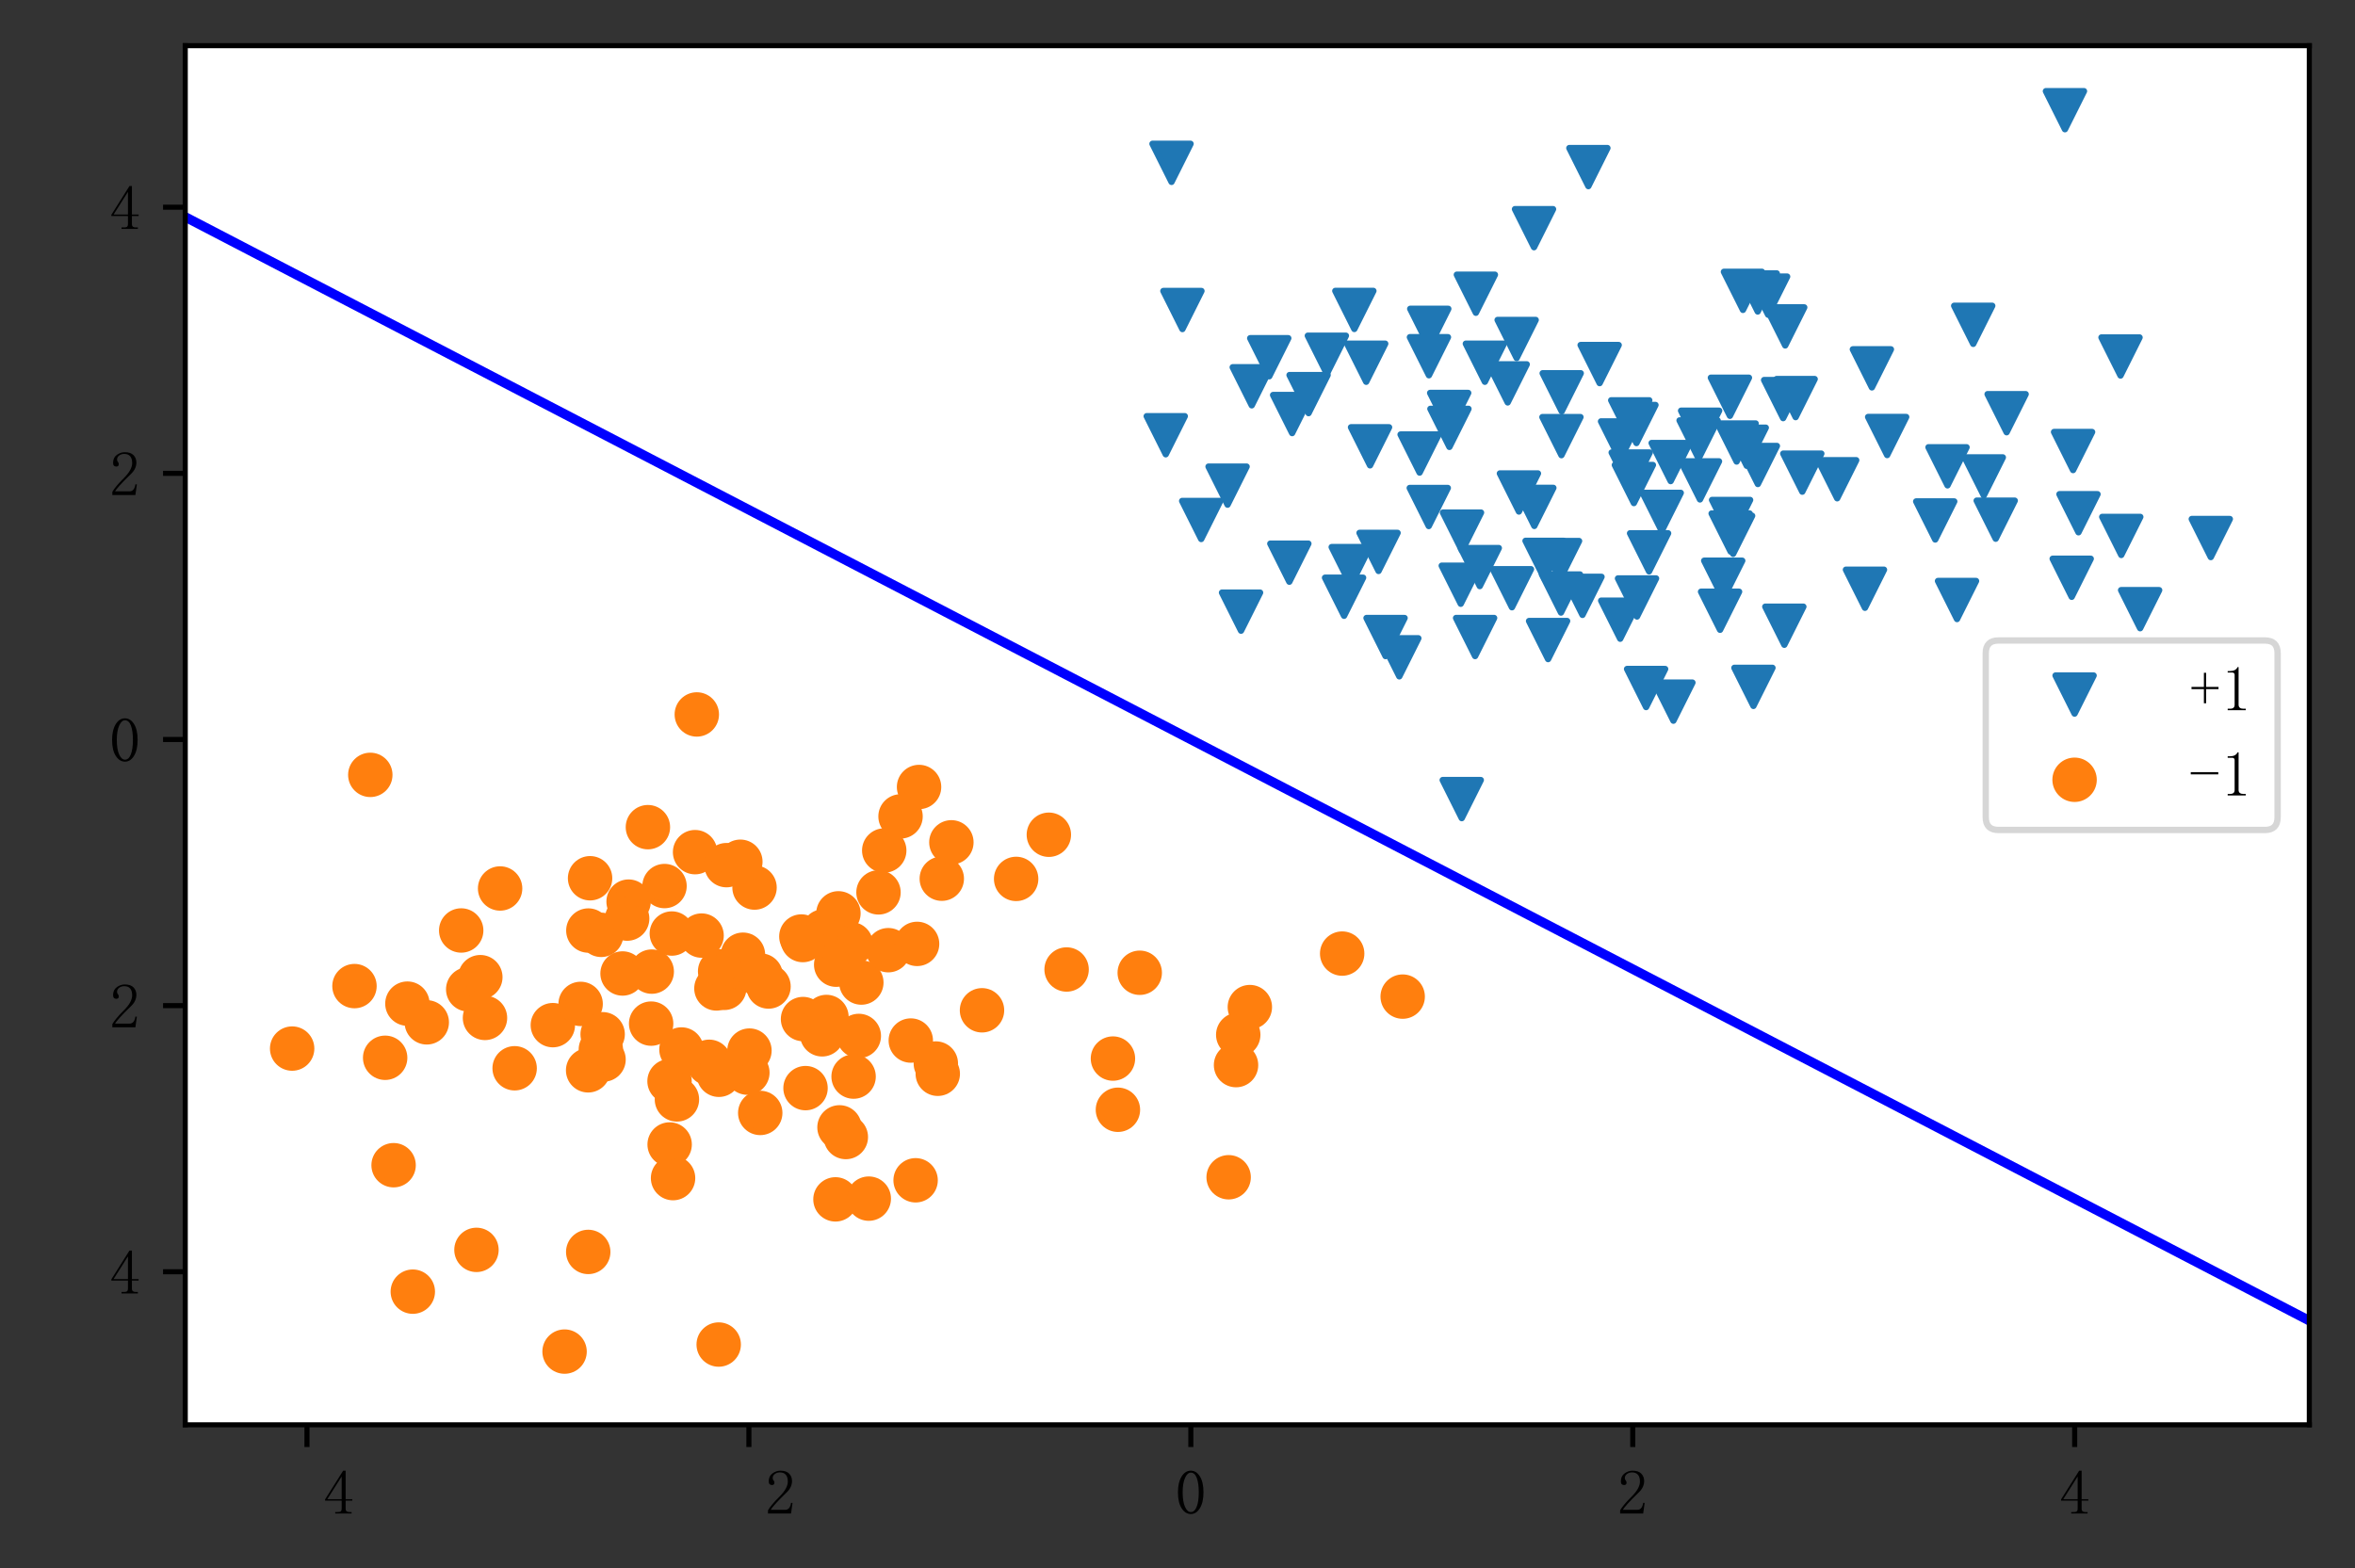 <?xml version="1.0" encoding="utf-8" standalone="no"?>
<!DOCTYPE svg PUBLIC "-//W3C//DTD SVG 1.1//EN"
  "http://www.w3.org/Graphics/SVG/1.1/DTD/svg11.dtd">
<!-- Created with matplotlib (https://matplotlib.org/) -->
<svg height="247.278pt" version="1.1" viewBox="0 0 371.2 247.278" width="371.2pt" xmlns="http://www.w3.org/2000/svg" xmlns:xlink="http://www.w3.org/1999/xlink">
 <rect x="0" y="0" width="371.2" height="247.278" fill="#333333" stroke="none"/>
 <defs>
  <style type="text/css">
*{stroke-linecap:butt;stroke-linejoin:round;}
  </style>
 </defs>
 <g id="figure_1">
  <g id="patch_1">
   <path d="M 0 247.278 
L 371.2 247.278 
L 371.2 0 
L 0 0 
z
" style="fill:none;"/>
  </g>
  <g id="axes_1">
   <g id="patch_2">
    <path d="M 29.2 224.64 
L 364 224.64 
L 364 7.2 
L 29.2 7.2 
z
" style="fill:#ffffff;"/>
   </g>
   <g id="PathCollection_1">
    <defs>
     <path d="M -0 3 
L 3 -3 
L -3 -3 
z
" id="mc8605a59ca" style="stroke:#1f77b4;"/>
    </defs>
    <g clip-path="url(#p6384f6360c)">
     <use style="fill:#1f77b4;stroke:#1f77b4;" x="249.434" xlink:href="#mc8605a59ca" y="93.946"/>
     <use style="fill:#1f77b4;stroke:#1f77b4;" x="234.048" xlink:href="#mc8605a59ca" y="57.189"/>
     <use style="fill:#1f77b4;stroke:#1f77b4;" x="334.24" xlink:href="#mc8605a59ca" y="56.206"/>
     <use style="fill:#1f77b4;stroke:#1f77b4;" x="246.117" xlink:href="#mc8605a59ca" y="68.763"/>
     <use style="fill:#1f77b4;stroke:#1f77b4;" x="245.897" xlink:href="#mc8605a59ca" y="88.3"/>
     <use style="fill:#1f77b4;stroke:#1f77b4;" x="272.857" xlink:href="#mc8605a59ca" y="81.826"/>
     <use style="fill:#1f77b4;stroke:#1f77b4;" x="312.69" xlink:href="#mc8605a59ca" y="75.117"/>
     <use style="fill:#1f77b4;stroke:#1f77b4;" x="267.736" xlink:href="#mc8605a59ca" y="69.287"/>
     <use style="fill:#1f77b4;stroke:#1f77b4;" x="272.672" xlink:href="#mc8605a59ca" y="62.554"/>
     <use style="fill:#1f77b4;stroke:#1f77b4;" x="255.379" xlink:href="#mc8605a59ca" y="97.704"/>
     <use style="fill:#1f77b4;stroke:#1f77b4;" x="206.26" xlink:href="#mc8605a59ca" y="62.135"/>
     <use style="fill:#1f77b4;stroke:#1f77b4;" x="316.289" xlink:href="#mc8605a59ca" y="65.146"/>
     <use style="fill:#1f77b4;stroke:#1f77b4;" x="334.359" xlink:href="#mc8605a59ca" y="84.498"/>
     <use style="fill:#1f77b4;stroke:#1f77b4;" x="274.728" xlink:href="#mc8605a59ca" y="45.857"/>
     <use style="fill:#1f77b4;stroke:#1f77b4;" x="193.493" xlink:href="#mc8605a59ca" y="76.567"/>
     <use style="fill:#1f77b4;stroke:#1f77b4;" x="257.938" xlink:href="#mc8605a59ca" y="66.851"/>
     <use style="fill:#1f77b4;stroke:#1f77b4;" x="246.159" xlink:href="#mc8605a59ca" y="61.85"/>
     <use style="fill:#1f77b4;stroke:#1f77b4;" x="186.374" xlink:href="#mc8605a59ca" y="48.88"/>
     <use style="fill:#1f77b4;stroke:#1f77b4;" x="239.058" xlink:href="#mc8605a59ca" y="53.446"/>
     <use style="fill:#1f77b4;stroke:#1f77b4;" x="215.949" xlink:href="#mc8605a59ca" y="70.368"/>
     <use style="fill:#1f77b4;stroke:#1f77b4;" x="311.022" xlink:href="#mc8605a59ca" y="51.212"/>
     <use style="fill:#1f77b4;stroke:#1f77b4;" x="284.081" xlink:href="#mc8605a59ca" y="74.519"/>
     <use style="fill:#1f77b4;stroke:#1f77b4;" x="218.393" xlink:href="#mc8605a59ca" y="100.44"/>
     <use style="fill:#1f77b4;stroke:#1f77b4;" x="273.176" xlink:href="#mc8605a59ca" y="84.321"/>
     <use style="fill:#1f77b4;stroke:#1f77b4;" x="271.617" xlink:href="#mc8605a59ca" y="91.405"/>
     <use style="fill:#1f77b4;stroke:#1f77b4;" x="239.415" xlink:href="#mc8605a59ca" y="77.648"/>
     <use style="fill:#1f77b4;stroke:#1f77b4;" x="275.324" xlink:href="#mc8605a59ca" y="70.433"/>
     <use style="fill:#1f77b4;stroke:#1f77b4;" x="297.457" xlink:href="#mc8605a59ca" y="68.744"/>
     <use style="fill:#1f77b4;stroke:#1f77b4;" x="256.96" xlink:href="#mc8605a59ca" y="66.115"/>
     <use style="fill:#1f77b4;stroke:#1f77b4;" x="197.304" xlink:href="#mc8605a59ca" y="60.904"/>
     <use style="fill:#1f77b4;stroke:#1f77b4;" x="289.58" xlink:href="#mc8605a59ca" y="75.559"/>
     <use style="fill:#1f77b4;stroke:#1f77b4;" x="252.14" xlink:href="#mc8605a59ca" y="57.403"/>
     <use style="fill:#1f77b4;stroke:#1f77b4;" x="233.246" xlink:href="#mc8605a59ca" y="89.407"/>
     <use style="fill:#1f77b4;stroke:#1f77b4;" x="348.47" xlink:href="#mc8605a59ca" y="84.83"/>
     <use style="fill:#1f77b4;stroke:#1f77b4;" x="200.061" xlink:href="#mc8605a59ca" y="56.324"/>
     <use style="fill:#1f77b4;stroke:#1f77b4;" x="237.647" xlink:href="#mc8605a59ca" y="60.445"/>
     <use style="fill:#1f77b4;stroke:#1f77b4;" x="259.463" xlink:href="#mc8605a59ca" y="108.477"/>
     <use style="fill:#1f77b4;stroke:#1f77b4;" x="243.455" xlink:href="#mc8605a59ca" y="88.273"/>
     <use style="fill:#1f77b4;stroke:#1f77b4;" x="225.205" xlink:href="#mc8605a59ca" y="79.938"/>
     <use style="fill:#1f77b4;stroke:#1f77b4;" x="259.932" xlink:href="#mc8605a59ca" y="87.082"/>
     <use style="fill:#1f77b4;stroke:#1f77b4;" x="267.977" xlink:href="#mc8605a59ca" y="67.754"/>
     <use style="fill:#1f77b4;stroke:#1f77b4;" x="195.616" xlink:href="#mc8605a59ca" y="96.435"/>
     <use style="fill:#1f77b4;stroke:#1f77b4;" x="209.142" xlink:href="#mc8605a59ca" y="55.931"/>
     <use style="fill:#1f77b4;stroke:#1f77b4;" x="225.283" xlink:href="#mc8605a59ca" y="51.69"/>
     <use style="fill:#1f77b4;stroke:#1f77b4;" x="230.403" xlink:href="#mc8605a59ca" y="125.989"/>
     <use style="fill:#1f77b4;stroke:#1f77b4;" x="337.332" xlink:href="#mc8605a59ca" y="96.047"/>
     <use style="fill:#1f77b4;stroke:#1f77b4;" x="305.034" xlink:href="#mc8605a59ca" y="82.059"/>
     <use style="fill:#1f77b4;stroke:#1f77b4;" x="295.05" xlink:href="#mc8605a59ca" y="58.076"/>
     <use style="fill:#1f77b4;stroke:#1f77b4;" x="183.747" xlink:href="#mc8605a59ca" y="68.621"/>
     <use style="fill:#1f77b4;stroke:#1f77b4;" x="241.844" xlink:href="#mc8605a59ca" y="79.92"/>
     <use style="fill:#1f77b4;stroke:#1f77b4;" x="281.389" xlink:href="#mc8605a59ca" y="51.462"/>
     <use style="fill:#1f77b4;stroke:#1f77b4;" x="215.341" xlink:href="#mc8605a59ca" y="57.189"/>
     <use style="fill:#1f77b4;stroke:#1f77b4;" x="272.788" xlink:href="#mc8605a59ca" y="83.963"/>
     <use style="fill:#1f77b4;stroke:#1f77b4;" x="326.546" xlink:href="#mc8605a59ca" y="91.096"/>
     <use style="fill:#1f77b4;stroke:#1f77b4;" x="267.953" xlink:href="#mc8605a59ca" y="75.74"/>
     <use style="fill:#1f77b4;stroke:#1f77b4;" x="228.462" xlink:href="#mc8605a59ca" y="67.461"/>
     <use style="fill:#1f77b4;stroke:#1f77b4;" x="326.763" xlink:href="#mc8605a59ca" y="71.112"/>
     <use style="fill:#1f77b4;stroke:#1f77b4;" x="203.228" xlink:href="#mc8605a59ca" y="88.715"/>
     <use style="fill:#1f77b4;stroke:#1f77b4;" x="238.317" xlink:href="#mc8605a59ca" y="92.742"/>
     <use style="fill:#1f77b4;stroke:#1f77b4;" x="255.355" xlink:href="#mc8605a59ca" y="69.44"/>
     <use style="fill:#1f77b4;stroke:#1f77b4;" x="277.078" xlink:href="#mc8605a59ca" y="73.312"/>
     <use style="fill:#1f77b4;stroke:#1f77b4;" x="228.423" xlink:href="#mc8605a59ca" y="64.955"/>
     <use style="fill:#1f77b4;stroke:#1f77b4;" x="246.046" xlink:href="#mc8605a59ca" y="93.576"/>
     <use style="fill:#1f77b4;stroke:#1f77b4;" x="263.337" xlink:href="#mc8605a59ca" y="72.849"/>
     <use style="fill:#1f77b4;stroke:#1f77b4;" x="276.379" xlink:href="#mc8605a59ca" y="108.295"/>
     <use style="fill:#1f77b4;stroke:#1f77b4;" x="244.014" xlink:href="#mc8605a59ca" y="100.914"/>
     <use style="fill:#1f77b4;stroke:#1f77b4;" x="203.669" xlink:href="#mc8605a59ca" y="65.281"/>
     <use style="fill:#1f77b4;stroke:#1f77b4;" x="217.291" xlink:href="#mc8605a59ca" y="87.019"/>
     <use style="fill:#1f77b4;stroke:#1f77b4;" x="258.03" xlink:href="#mc8605a59ca" y="94.2"/>
     <use style="fill:#1f77b4;stroke:#1f77b4;" x="220.562" xlink:href="#mc8605a59ca" y="103.635"/>
     <use style="fill:#1f77b4;stroke:#1f77b4;" x="225.232" xlink:href="#mc8605a59ca" y="56.163"/>
     <use style="fill:#1f77b4;stroke:#1f77b4;" x="232.63" xlink:href="#mc8605a59ca" y="46.31"/>
     <use style="fill:#1f77b4;stroke:#1f77b4;" x="261.923" xlink:href="#mc8605a59ca" y="80.709"/>
     <use style="fill:#1f77b4;stroke:#1f77b4;" x="184.659" xlink:href="#mc8605a59ca" y="25.674"/>
     <use style="fill:#1f77b4;stroke:#1f77b4;" x="257.535" xlink:href="#mc8605a59ca" y="76.314"/>
     <use style="fill:#1f77b4;stroke:#1f77b4;" x="189.335" xlink:href="#mc8605a59ca" y="81.983"/>
     <use style="fill:#1f77b4;stroke:#1f77b4;" x="281.062" xlink:href="#mc8605a59ca" y="62.921"/>
     <use style="fill:#1f77b4;stroke:#1f77b4;" x="232.508" xlink:href="#mc8605a59ca" y="100.436"/>
     <use style="fill:#1f77b4;stroke:#1f77b4;" x="281.25" xlink:href="#mc8605a59ca" y="98.654"/>
     <use style="fill:#1f77b4;stroke:#1f77b4;" x="278.693" xlink:href="#mc8605a59ca" y="46.609"/>
     <use style="fill:#1f77b4;stroke:#1f77b4;" x="213.475" xlink:href="#mc8605a59ca" y="48.866"/>
     <use style="fill:#1f77b4;stroke:#1f77b4;" x="241.794" xlink:href="#mc8605a59ca" y="35.975"/>
     <use style="fill:#1f77b4;stroke:#1f77b4;" x="223.762" xlink:href="#mc8605a59ca" y="71.508"/>
     <use style="fill:#1f77b4;stroke:#1f77b4;" x="212.902" xlink:href="#mc8605a59ca" y="89.256"/>
     <use style="fill:#1f77b4;stroke:#1f77b4;" x="257.035" xlink:href="#mc8605a59ca" y="74.347"/>
     <use style="fill:#1f77b4;stroke:#1f77b4;" x="271.121" xlink:href="#mc8605a59ca" y="96.294"/>
     <use style="fill:#1f77b4;stroke:#1f77b4;" x="283.033" xlink:href="#mc8605a59ca" y="62.764"/>
     <use style="fill:#1f77b4;stroke:#1f77b4;" x="250.364" xlink:href="#mc8605a59ca" y="26.344"/>
     <use style="fill:#1f77b4;stroke:#1f77b4;" x="327.615" xlink:href="#mc8605a59ca" y="80.92"/>
     <use style="fill:#1f77b4;stroke:#1f77b4;" x="263.764" xlink:href="#mc8605a59ca" y="110.624"/>
     <use style="fill:#1f77b4;stroke:#1f77b4;" x="211.854" xlink:href="#mc8605a59ca" y="94.085"/>
     <use style="fill:#1f77b4;stroke:#1f77b4;" x="325.481" xlink:href="#mc8605a59ca" y="17.373"/>
     <use style="fill:#1f77b4;stroke:#1f77b4;" x="230.444" xlink:href="#mc8605a59ca" y="83.816"/>
     <use style="fill:#1f77b4;stroke:#1f77b4;" x="293.96" xlink:href="#mc8605a59ca" y="92.824"/>
     <use style="fill:#1f77b4;stroke:#1f77b4;" x="230.247" xlink:href="#mc8605a59ca" y="92.191"/>
     <use style="fill:#1f77b4;stroke:#1f77b4;" x="273.731" xlink:href="#mc8605a59ca" y="69.767"/>
     <use style="fill:#1f77b4;stroke:#1f77b4;" x="277.057" xlink:href="#mc8605a59ca" y="46.111"/>
     <use style="fill:#1f77b4;stroke:#1f77b4;" x="314.568" xlink:href="#mc8605a59ca" y="81.935"/>
     <use style="fill:#1f77b4;stroke:#1f77b4;" x="308.47" xlink:href="#mc8605a59ca" y="94.602"/>
     <use style="fill:#1f77b4;stroke:#1f77b4;" x="306.972" xlink:href="#mc8605a59ca" y="73.521"/>
    </g>
   </g>
   <g id="PathCollection_2">
    <defs>
     <path d="M 0 3 
C 0.796 3 1.559 2.684 2.121 2.121 
C 2.684 1.559 3 0.796 3 0 
C 3 -0.796 2.684 -1.559 2.121 -2.121 
C 1.559 -2.684 0.796 -3 0 -3 
C -0.796 -3 -1.559 -2.684 -2.121 -2.121 
C -2.684 -1.559 -3 -0.796 -3 0 
C -3 0.796 -2.684 1.559 -2.121 2.121 
C -1.559 2.684 -0.796 3 0 3 
z
" id="mbc42cad0f2" style="stroke:#ff7f0e;"/>
    </defs>
    <g clip-path="url(#p6384f6360c)">
     <use style="fill:#ff7f0e;stroke:#ff7f0e;" x="126.575" xlink:href="#mbc42cad0f2" y="160.669"/>
     <use style="fill:#ff7f0e;stroke:#ff7f0e;" x="92.738" xlink:href="#mbc42cad0f2" y="146.715"/>
     <use style="fill:#ff7f0e;stroke:#ff7f0e;" x="112.923" xlink:href="#mbc42cad0f2" y="155.843"/>
     <use style="fill:#ff7f0e;stroke:#ff7f0e;" x="102.73" xlink:href="#mbc42cad0f2" y="153.19"/>
     <use style="fill:#ff7f0e;stroke:#ff7f0e;" x="130.267" xlink:href="#mbc42cad0f2" y="160.341"/>
     <use style="fill:#ff7f0e;stroke:#ff7f0e;" x="87.14" xlink:href="#mbc42cad0f2" y="161.63"/>
     <use style="fill:#ff7f0e;stroke:#ff7f0e;" x="105.896" xlink:href="#mbc42cad0f2" y="147.186"/>
     <use style="fill:#ff7f0e;stroke:#ff7f0e;" x="60.709" xlink:href="#mbc42cad0f2" y="166.776"/>
     <use style="fill:#ff7f0e;stroke:#ff7f0e;" x="168.12" xlink:href="#mbc42cad0f2" y="152.855"/>
     <use style="fill:#ff7f0e;stroke:#ff7f0e;" x="147.508" xlink:href="#mbc42cad0f2" y="167.68"/>
     <use style="fill:#ff7f0e;stroke:#ff7f0e;" x="194.827" xlink:href="#mbc42cad0f2" y="167.93"/>
     <use style="fill:#ff7f0e;stroke:#ff7f0e;" x="117.108" xlink:href="#mbc42cad0f2" y="150.526"/>
     <use style="fill:#ff7f0e;stroke:#ff7f0e;" x="92.718" xlink:href="#mbc42cad0f2" y="197.386"/>
     <use style="fill:#ff7f0e;stroke:#ff7f0e;" x="119.83" xlink:href="#mbc42cad0f2" y="175.471"/>
     <use style="fill:#ff7f0e;stroke:#ff7f0e;" x="95.131" xlink:href="#mbc42cad0f2" y="167.051"/>
     <use style="fill:#ff7f0e;stroke:#ff7f0e;" x="76.444" xlink:href="#mbc42cad0f2" y="160.491"/>
     <use style="fill:#ff7f0e;stroke:#ff7f0e;" x="132.323" xlink:href="#mbc42cad0f2" y="177.746"/>
     <use style="fill:#ff7f0e;stroke:#ff7f0e;" x="73.8" xlink:href="#mbc42cad0f2" y="155.986"/>
     <use style="fill:#ff7f0e;stroke:#ff7f0e;" x="110.586" xlink:href="#mbc42cad0f2" y="147.509"/>
     <use style="fill:#ff7f0e;stroke:#ff7f0e;" x="94.761" xlink:href="#mbc42cad0f2" y="147.394"/>
     <use style="fill:#ff7f0e;stroke:#ff7f0e;" x="135.369" xlink:href="#mbc42cad0f2" y="163.332"/>
     <use style="fill:#ff7f0e;stroke:#ff7f0e;" x="195.173" xlink:href="#mbc42cad0f2" y="163.152"/>
     <use style="fill:#ff7f0e;stroke:#ff7f0e;" x="131.688" xlink:href="#mbc42cad0f2" y="189.099"/>
     <use style="fill:#ff7f0e;stroke:#ff7f0e;" x="144.863" xlink:href="#mbc42cad0f2" y="124.081"/>
     <use style="fill:#ff7f0e;stroke:#ff7f0e;" x="81.119" xlink:href="#mbc42cad0f2" y="168.43"/>
     <use style="fill:#ff7f0e;stroke:#ff7f0e;" x="111.779" xlink:href="#mbc42cad0f2" y="167.662"/>
     <use style="fill:#ff7f0e;stroke:#ff7f0e;" x="106.089" xlink:href="#mbc42cad0f2" y="185.748"/>
     <use style="fill:#ff7f0e;stroke:#ff7f0e;" x="197.004" xlink:href="#mbc42cad0f2" y="158.783"/>
     <use style="fill:#ff7f0e;stroke:#ff7f0e;" x="62.04" xlink:href="#mbc42cad0f2" y="183.712"/>
     <use style="fill:#ff7f0e;stroke:#ff7f0e;" x="67.27" xlink:href="#mbc42cad0f2" y="161.189"/>
     <use style="fill:#ff7f0e;stroke:#ff7f0e;" x="109.559" xlink:href="#mbc42cad0f2" y="134.355"/>
     <use style="fill:#ff7f0e;stroke:#ff7f0e;" x="134.107" xlink:href="#mbc42cad0f2" y="148.864"/>
     <use style="fill:#ff7f0e;stroke:#ff7f0e;" x="65.067" xlink:href="#mbc42cad0f2" y="203.649"/>
     <use style="fill:#ff7f0e;stroke:#ff7f0e;" x="160.166" xlink:href="#mbc42cad0f2" y="138.573"/>
     <use style="fill:#ff7f0e;stroke:#ff7f0e;" x="104.743" xlink:href="#mbc42cad0f2" y="139.7"/>
     <use style="fill:#ff7f0e;stroke:#ff7f0e;" x="114.171" xlink:href="#mbc42cad0f2" y="155.75"/>
     <use style="fill:#ff7f0e;stroke:#ff7f0e;" x="139.375" xlink:href="#mbc42cad0f2" y="134.094"/>
     <use style="fill:#ff7f0e;stroke:#ff7f0e;" x="102.125" xlink:href="#mbc42cad0f2" y="130.414"/>
     <use style="fill:#ff7f0e;stroke:#ff7f0e;" x="64.215" xlink:href="#mbc42cad0f2" y="158.238"/>
     <use style="fill:#ff7f0e;stroke:#ff7f0e;" x="106.698" xlink:href="#mbc42cad0f2" y="173.338"/>
     <use style="fill:#ff7f0e;stroke:#ff7f0e;" x="114.512" xlink:href="#mbc42cad0f2" y="136.403"/>
     <use style="fill:#ff7f0e;stroke:#ff7f0e;" x="111.787" xlink:href="#mbc42cad0f2" y="167.409"/>
     <use style="fill:#ff7f0e;stroke:#ff7f0e;" x="55.874" xlink:href="#mbc42cad0f2" y="155.473"/>
     <use style="fill:#ff7f0e;stroke:#ff7f0e;" x="88.989" xlink:href="#mbc42cad0f2" y="213.099"/>
     <use style="fill:#ff7f0e;stroke:#ff7f0e;" x="93.009" xlink:href="#mbc42cad0f2" y="138.469"/>
     <use style="fill:#ff7f0e;stroke:#ff7f0e;" x="46.048" xlink:href="#mbc42cad0f2" y="165.324"/>
     <use style="fill:#ff7f0e;stroke:#ff7f0e;" x="179.648" xlink:href="#mbc42cad0f2" y="153.37"/>
     <use style="fill:#ff7f0e;stroke:#ff7f0e;" x="193.661" xlink:href="#mbc42cad0f2" y="185.613"/>
     <use style="fill:#ff7f0e;stroke:#ff7f0e;" x="75.711" xlink:href="#mbc42cad0f2" y="154.065"/>
     <use style="fill:#ff7f0e;stroke:#ff7f0e;" x="105.551" xlink:href="#mbc42cad0f2" y="180.445"/>
     <use style="fill:#ff7f0e;stroke:#ff7f0e;" x="94.991" xlink:href="#mbc42cad0f2" y="163.066"/>
     <use style="fill:#ff7f0e;stroke:#ff7f0e;" x="113.283" xlink:href="#mbc42cad0f2" y="211.988"/>
     <use style="fill:#ff7f0e;stroke:#ff7f0e;" x="148.447" xlink:href="#mbc42cad0f2" y="138.54"/>
     <use style="fill:#ff7f0e;stroke:#ff7f0e;" x="211.555" xlink:href="#mbc42cad0f2" y="150.348"/>
     <use style="fill:#ff7f0e;stroke:#ff7f0e;" x="131.801" xlink:href="#mbc42cad0f2" y="152.099"/>
     <use style="fill:#ff7f0e;stroke:#ff7f0e;" x="99.081" xlink:href="#mbc42cad0f2" y="142.154"/>
     <use style="fill:#ff7f0e;stroke:#ff7f0e;" x="154.786" xlink:href="#mbc42cad0f2" y="159.288"/>
     <use style="fill:#ff7f0e;stroke:#ff7f0e;" x="92.703" xlink:href="#mbc42cad0f2" y="168.753"/>
     <use style="fill:#ff7f0e;stroke:#ff7f0e;" x="134.546" xlink:href="#mbc42cad0f2" y="169.741"/>
     <use style="fill:#ff7f0e;stroke:#ff7f0e;" x="132.153" xlink:href="#mbc42cad0f2" y="144.002"/>
     <use style="fill:#ff7f0e;stroke:#ff7f0e;" x="121.134" xlink:href="#mbc42cad0f2" y="155.54"/>
     <use style="fill:#ff7f0e;stroke:#ff7f0e;" x="136.939" xlink:href="#mbc42cad0f2" y="188.982"/>
     <use style="fill:#ff7f0e;stroke:#ff7f0e;" x="105.534" xlink:href="#mbc42cad0f2" y="170.469"/>
     <use style="fill:#ff7f0e;stroke:#ff7f0e;" x="94.708" xlink:href="#mbc42cad0f2" y="165.476"/>
     <use style="fill:#ff7f0e;stroke:#ff7f0e;" x="141.945" xlink:href="#mbc42cad0f2" y="128.72"/>
     <use style="fill:#ff7f0e;stroke:#ff7f0e;" x="176.209" xlink:href="#mbc42cad0f2" y="174.972"/>
     <use style="fill:#ff7f0e;stroke:#ff7f0e;" x="107.413" xlink:href="#mbc42cad0f2" y="165.467"/>
     <use style="fill:#ff7f0e;stroke:#ff7f0e;" x="91.52" xlink:href="#mbc42cad0f2" y="158.281"/>
     <use style="fill:#ff7f0e;stroke:#ff7f0e;" x="135.766" xlink:href="#mbc42cad0f2" y="154.914"/>
     <use style="fill:#ff7f0e;stroke:#ff7f0e;" x="138.47" xlink:href="#mbc42cad0f2" y="140.697"/>
     <use style="fill:#ff7f0e;stroke:#ff7f0e;" x="75.101" xlink:href="#mbc42cad0f2" y="197.061"/>
     <use style="fill:#ff7f0e;stroke:#ff7f0e;" x="175.425" xlink:href="#mbc42cad0f2" y="166.899"/>
     <use style="fill:#ff7f0e;stroke:#ff7f0e;" x="109.832" xlink:href="#mbc42cad0f2" y="112.644"/>
     <use style="fill:#ff7f0e;stroke:#ff7f0e;" x="117.802" xlink:href="#mbc42cad0f2" y="169.118"/>
     <use style="fill:#ff7f0e;stroke:#ff7f0e;" x="221.094" xlink:href="#mbc42cad0f2" y="157.131"/>
     <use style="fill:#ff7f0e;stroke:#ff7f0e;" x="119.902" xlink:href="#mbc42cad0f2" y="153.814"/>
     <use style="fill:#ff7f0e;stroke:#ff7f0e;" x="126.312" xlink:href="#mbc42cad0f2" y="147.655"/>
     <use style="fill:#ff7f0e;stroke:#ff7f0e;" x="118.932" xlink:href="#mbc42cad0f2" y="139.938"/>
     <use style="fill:#ff7f0e;stroke:#ff7f0e;" x="133.323" xlink:href="#mbc42cad0f2" y="179.269"/>
     <use style="fill:#ff7f0e;stroke:#ff7f0e;" x="126.969" xlink:href="#mbc42cad0f2" y="171.559"/>
     <use style="fill:#ff7f0e;stroke:#ff7f0e;" x="129.802" xlink:href="#mbc42cad0f2" y="146.856"/>
     <use style="fill:#ff7f0e;stroke:#ff7f0e;" x="143.562" xlink:href="#mbc42cad0f2" y="164.058"/>
     <use style="fill:#ff7f0e;stroke:#ff7f0e;" x="140.013" xlink:href="#mbc42cad0f2" y="149.811"/>
     <use style="fill:#ff7f0e;stroke:#ff7f0e;" x="98.855" xlink:href="#mbc42cad0f2" y="144.833"/>
     <use style="fill:#ff7f0e;stroke:#ff7f0e;" x="147.813" xlink:href="#mbc42cad0f2" y="169.297"/>
     <use style="fill:#ff7f0e;stroke:#ff7f0e;" x="149.958" xlink:href="#mbc42cad0f2" y="132.806"/>
     <use style="fill:#ff7f0e;stroke:#ff7f0e;" x="129.586" xlink:href="#mbc42cad0f2" y="163.077"/>
     <use style="fill:#ff7f0e;stroke:#ff7f0e;" x="58.368" xlink:href="#mbc42cad0f2" y="122.17"/>
     <use style="fill:#ff7f0e;stroke:#ff7f0e;" x="116.696" xlink:href="#mbc42cad0f2" y="135.867"/>
     <use style="fill:#ff7f0e;stroke:#ff7f0e;" x="78.828" xlink:href="#mbc42cad0f2" y="140.082"/>
     <use style="fill:#ff7f0e;stroke:#ff7f0e;" x="144.321" xlink:href="#mbc42cad0f2" y="186.09"/>
     <use style="fill:#ff7f0e;stroke:#ff7f0e;" x="113.314" xlink:href="#mbc42cad0f2" y="169.455"/>
     <use style="fill:#ff7f0e;stroke:#ff7f0e;" x="126.539" xlink:href="#mbc42cad0f2" y="148.213"/>
     <use style="fill:#ff7f0e;stroke:#ff7f0e;" x="72.695" xlink:href="#mbc42cad0f2" y="146.704"/>
     <use style="fill:#ff7f0e;stroke:#ff7f0e;" x="102.633" xlink:href="#mbc42cad0f2" y="161.389"/>
     <use style="fill:#ff7f0e;stroke:#ff7f0e;" x="98.128" xlink:href="#mbc42cad0f2" y="153.485"/>
     <use style="fill:#ff7f0e;stroke:#ff7f0e;" x="113.508" xlink:href="#mbc42cad0f2" y="153.145"/>
     <use style="fill:#ff7f0e;stroke:#ff7f0e;" x="144.554" xlink:href="#mbc42cad0f2" y="148.82"/>
     <use style="fill:#ff7f0e;stroke:#ff7f0e;" x="118.13" xlink:href="#mbc42cad0f2" y="165.641"/>
     <use style="fill:#ff7f0e;stroke:#ff7f0e;" x="165.323" xlink:href="#mbc42cad0f2" y="131.61"/>
    </g>
   </g>
   <g id="matplotlib.axis_1">
    <g id="xtick_1">
     <g id="line2d_1">
      <defs>
       <path d="M 0 0 
L 0 3.5 
" id="m7ca3bf50cf" style="stroke:#000000;stroke-width:0.8;"/>
      </defs>
      <g>
       <use style="stroke:#000000;stroke-width:0.8;" x="48.386" xlink:href="#m7ca3bf50cf" y="224.64"/>
      </g>
     </g>
     <g id="text_1">
      <!-- −4 -->
      <defs>
       <path id="SimSun-8722"/>
       <path d="M 35.938 8.984 
Q 35.938 6.25 37.5 5.078 
Q 39.062 3.906 41.797 3.906 
L 45.312 3.906 
L 45.312 1.562 
L 19.531 1.562 
L 19.531 3.906 
L 23.828 3.906 
Q 26.953 3.906 28.312 5.078 
Q 29.688 6.25 29.688 8.984 
L 29.688 21.875 
L 3.516 21.875 
L 3.516 23.828 
L 32.031 69.141 
L 35.938 69.141 
L 35.938 24.219 
L 46.484 24.219 
L 46.484 21.875 
L 35.938 21.875 
z
M 29.297 59.375 
L 7.031 24.219 
L 29.688 24.219 
L 29.688 59.375 
z
" id="SimSun-52"/>
      </defs>
      <g transform="translate(40.886 238.788)scale(0.1 -0.1)">
       <use xlink:href="#SimSun-8722"/>
       <use x="100" xlink:href="#SimSun-52"/>
      </g>
     </g>
    </g>
    <g id="xtick_2">
     <g id="line2d_2">
      <g>
       <use style="stroke:#000000;stroke-width:0.8;" x="118.044" xlink:href="#m7ca3bf50cf" y="224.64"/>
      </g>
     </g>
     <g id="text_2">
      <!-- −2 -->
      <defs>
       <path d="M 36.328 51.953 
Q 36.328 58.984 33.203 62.688 
Q 30.078 66.406 23.828 66.406 
Q 19.141 66.406 15.812 63.859 
Q 12.5 61.328 12.5 57.422 
Q 12.5 55.078 14.062 53.516 
Q 15.234 51.953 15.234 50.391 
Q 15.234 48.438 14.25 47.453 
Q 13.281 46.484 11.328 46.484 
Q 8.984 46.484 7.609 47.844 
Q 6.25 49.219 6.25 52.344 
Q 6.25 60.547 12.109 64.844 
Q 17.969 69.141 24.609 69.141 
Q 33.984 69.141 38.469 64.453 
Q 42.969 59.766 42.969 52.734 
Q 42.969 48.047 40.812 43.359 
Q 38.672 38.672 33.984 34.375 
Q 22.656 23.438 16.594 16.594 
Q 10.547 9.766 9.375 7.422 
L 32.422 7.422 
Q 35.938 7.422 38.281 10.156 
Q 40.625 12.891 41.406 18.359 
L 43.75 18.359 
L 41.406 1.562 
L 5.078 1.562 
L 5.078 6.641 
Q 7.031 10.156 11.516 15.625 
Q 16.016 21.094 23.438 28.516 
Q 30.078 35.156 33.203 41.016 
Q 36.328 46.875 36.328 51.953 
z
" id="SimSun-50"/>
      </defs>
      <g transform="translate(110.544 238.788)scale(0.1 -0.1)">
       <use xlink:href="#SimSun-8722"/>
       <use x="100" xlink:href="#SimSun-50"/>
      </g>
     </g>
    </g>
    <g id="xtick_3">
     <g id="line2d_3">
      <g>
       <use style="stroke:#000000;stroke-width:0.8;" x="187.702" xlink:href="#m7ca3bf50cf" y="224.64"/>
      </g>
     </g>
     <g id="text_3">
      <!-- 0 -->
      <defs>
       <path d="M 25 66.016 
Q 19.531 66.016 15.812 57.609 
Q 12.109 49.219 12.109 35.156 
Q 12.109 20.312 15.812 12.109 
Q 19.531 3.906 25 3.906 
Q 30.859 3.906 34.172 12.109 
Q 37.5 20.312 37.5 35.156 
Q 37.5 49.219 34.375 57.609 
Q 31.25 66.016 25 66.016 
z
M 25 0.781 
Q 16.406 0.781 10.547 9.766 
Q 4.688 18.75 4.688 35.156 
Q 4.688 50.391 10.344 59.766 
Q 16.016 69.141 25 69.141 
Q 33.594 69.141 39.25 60.156 
Q 44.922 51.172 44.922 35.156 
Q 44.922 19.141 39.25 9.953 
Q 33.594 0.781 25 0.781 
z
" id="SimSun-48"/>
      </defs>
      <g transform="translate(185.202 238.788)scale(0.1 -0.1)">
       <use xlink:href="#SimSun-48"/>
      </g>
     </g>
    </g>
    <g id="xtick_4">
     <g id="line2d_4">
      <g>
       <use style="stroke:#000000;stroke-width:0.8;" x="257.359" xlink:href="#m7ca3bf50cf" y="224.64"/>
      </g>
     </g>
     <g id="text_4">
      <!-- 2 -->
      <g transform="translate(254.859 238.788)scale(0.1 -0.1)">
       <use xlink:href="#SimSun-50"/>
      </g>
     </g>
    </g>
    <g id="xtick_5">
     <g id="line2d_5">
      <g>
       <use style="stroke:#000000;stroke-width:0.8;" x="327.017" xlink:href="#m7ca3bf50cf" y="224.64"/>
      </g>
     </g>
     <g id="text_5">
      <!-- 4 -->
      <g transform="translate(324.517 238.788)scale(0.1 -0.1)">
       <use xlink:href="#SimSun-52"/>
      </g>
     </g>
    </g>
   </g>
   <g id="matplotlib.axis_2">
    <g id="ytick_1">
     <g id="line2d_6">
      <defs>
       <path d="M 0 0 
L -3.5 0 
" id="mb8183b0d50" style="stroke:#000000;stroke-width:0.8;"/>
      </defs>
      <g>
       <use style="stroke:#000000;stroke-width:0.8;" x="29.2" xlink:href="#mb8183b0d50" y="200.512"/>
      </g>
     </g>
     <g id="text_6">
      <!-- −4 -->
      <g transform="translate(7.2 204.086)scale(0.1 -0.1)">
       <use xlink:href="#SimSun-8722"/>
       <use x="100" xlink:href="#SimSun-52"/>
      </g>
     </g>
    </g>
    <g id="ytick_2">
     <g id="line2d_7">
      <g>
       <use style="stroke:#000000;stroke-width:0.8;" x="29.2" xlink:href="#mb8183b0d50" y="158.552"/>
      </g>
     </g>
     <g id="text_7">
      <!-- −2 -->
      <g transform="translate(7.2 162.126)scale(0.1 -0.1)">
       <use xlink:href="#SimSun-8722"/>
       <use x="100" xlink:href="#SimSun-50"/>
      </g>
     </g>
    </g>
    <g id="ytick_3">
     <g id="line2d_8">
      <g>
       <use style="stroke:#000000;stroke-width:0.8;" x="29.2" xlink:href="#mb8183b0d50" y="116.593"/>
      </g>
     </g>
     <g id="text_8">
      <!-- 0 -->
      <g transform="translate(17.2 120.167)scale(0.1 -0.1)">
       <use xlink:href="#SimSun-48"/>
      </g>
     </g>
    </g>
    <g id="ytick_4">
     <g id="line2d_9">
      <g>
       <use style="stroke:#000000;stroke-width:0.8;" x="29.2" xlink:href="#mb8183b0d50" y="74.633"/>
      </g>
     </g>
     <g id="text_9">
      <!-- 2 -->
      <g transform="translate(17.2 78.208)scale(0.1 -0.1)">
       <use xlink:href="#SimSun-50"/>
      </g>
     </g>
    </g>
    <g id="ytick_5">
     <g id="line2d_10">
      <g>
       <use style="stroke:#000000;stroke-width:0.8;" x="29.2" xlink:href="#mb8183b0d50" y="32.674"/>
      </g>
     </g>
     <g id="text_10">
      <!-- 4 -->
      <g transform="translate(17.2 36.248)scale(0.1 -0.1)">
       <use xlink:href="#SimSun-52"/>
      </g>
     </g>
    </g>
   </g>
   <g id="line2d_11">
    <path clip-path="url(#p6384f6360c)" d="M -1 18.508 
L 372.2 212.493 
" style="fill:none;stroke:#0000ff;stroke-linecap:square;stroke-width:1.5;"/>
   </g>
   <g id="patch_3">
    <path d="M 29.2 224.64 
L 29.2 7.2 
" style="fill:none;stroke:#000000;stroke-linecap:square;stroke-linejoin:miter;stroke-width:0.8;"/>
   </g>
   <g id="patch_4">
    <path d="M 364 224.64 
L 364 7.2 
" style="fill:none;stroke:#000000;stroke-linecap:square;stroke-linejoin:miter;stroke-width:0.8;"/>
   </g>
   <g id="patch_5">
    <path d="M 29.2 224.64 
L 364 224.64 
" style="fill:none;stroke:#000000;stroke-linecap:square;stroke-linejoin:miter;stroke-width:0.8;"/>
   </g>
   <g id="patch_6">
    <path d="M 29.2 7.2 
L 364 7.2 
" style="fill:none;stroke:#000000;stroke-linecap:square;stroke-linejoin:miter;stroke-width:0.8;"/>
   </g>
   <g id="legend_1">
    <g id="patch_7">
     <path d="M 315 130.857 
L 357 130.857 
Q 359 130.857 359 128.857 
L 359 102.983 
Q 359 100.983 357 100.983 
L 315 100.983 
Q 313 100.983 313 102.983 
L 313 128.857 
Q 313 130.857 315 130.857 
z
" style="fill:#ffffff;opacity:0.8;stroke:#cccccc;stroke-linejoin:miter;"/>
    </g>
    <g id="PathCollection_3">
     <g>
      <use style="fill:#1f77b4;stroke:#1f77b4;" x="327" xlink:href="#mc8605a59ca" y="109.506"/>
     </g>
    </g>
    <g id="text_11">
     <!-- +1 -->
     <defs>
      <path d="M 23.828 38.281 
L 23.828 60.547 
L 27.344 60.547 
L 27.344 38.281 
L 46.875 38.281 
L 46.875 34.766 
L 27.344 34.766 
L 27.344 12.5 
L 23.828 12.5 
L 23.828 34.766 
L 4.297 34.766 
L 4.297 38.281 
z
" id="SimSun-43"/>
      <path d="M 28.516 69.531 
L 28.516 10.156 
Q 28.516 7.031 30.469 5.469 
Q 32.422 3.906 35.938 3.906 
L 39.844 3.906 
L 39.844 1.562 
L 11.328 1.562 
L 11.328 3.906 
L 14.844 3.906 
Q 18.75 3.906 20.5 5.469 
Q 22.266 7.031 22.266 10.156 
L 22.266 57.422 
Q 22.266 58.984 21.281 59.953 
Q 20.312 60.938 18.359 60.938 
L 11.328 60.938 
L 11.328 63.281 
L 14.844 63.281 
Q 19.531 63.281 22.453 64.844 
Q 25.391 66.406 26.953 69.531 
z
" id="SimSun-49"/>
     </defs>
     <g transform="translate(345 112.131)scale(0.1 -0.1)">
      <use xlink:href="#SimSun-43"/>
      <use x="50" xlink:href="#SimSun-49"/>
     </g>
    </g>
    <g id="PathCollection_4">
     <g>
      <use style="fill:#ff7f0e;stroke:#ff7f0e;" x="327" xlink:href="#mbc42cad0f2" y="122.943"/>
     </g>
    </g>
    <g id="text_12">
     <!-- -1 -->
     <defs>
      <path d="M 3.125 34.766 
L 3.125 38.281 
L 46.484 38.281 
L 46.484 34.766 
z
" id="SimSun-45"/>
     </defs>
     <g transform="translate(345 125.568)scale(0.1 -0.1)">
      <use xlink:href="#SimSun-45"/>
      <use x="50" xlink:href="#SimSun-49"/>
     </g>
    </g>
   </g>
  </g>
 </g>
 <defs>
  <clipPath id="p6384f6360c">
   <rect height="217.44" width="334.8" x="29.2" y="7.2"/>
  </clipPath>
 </defs>
</svg>
